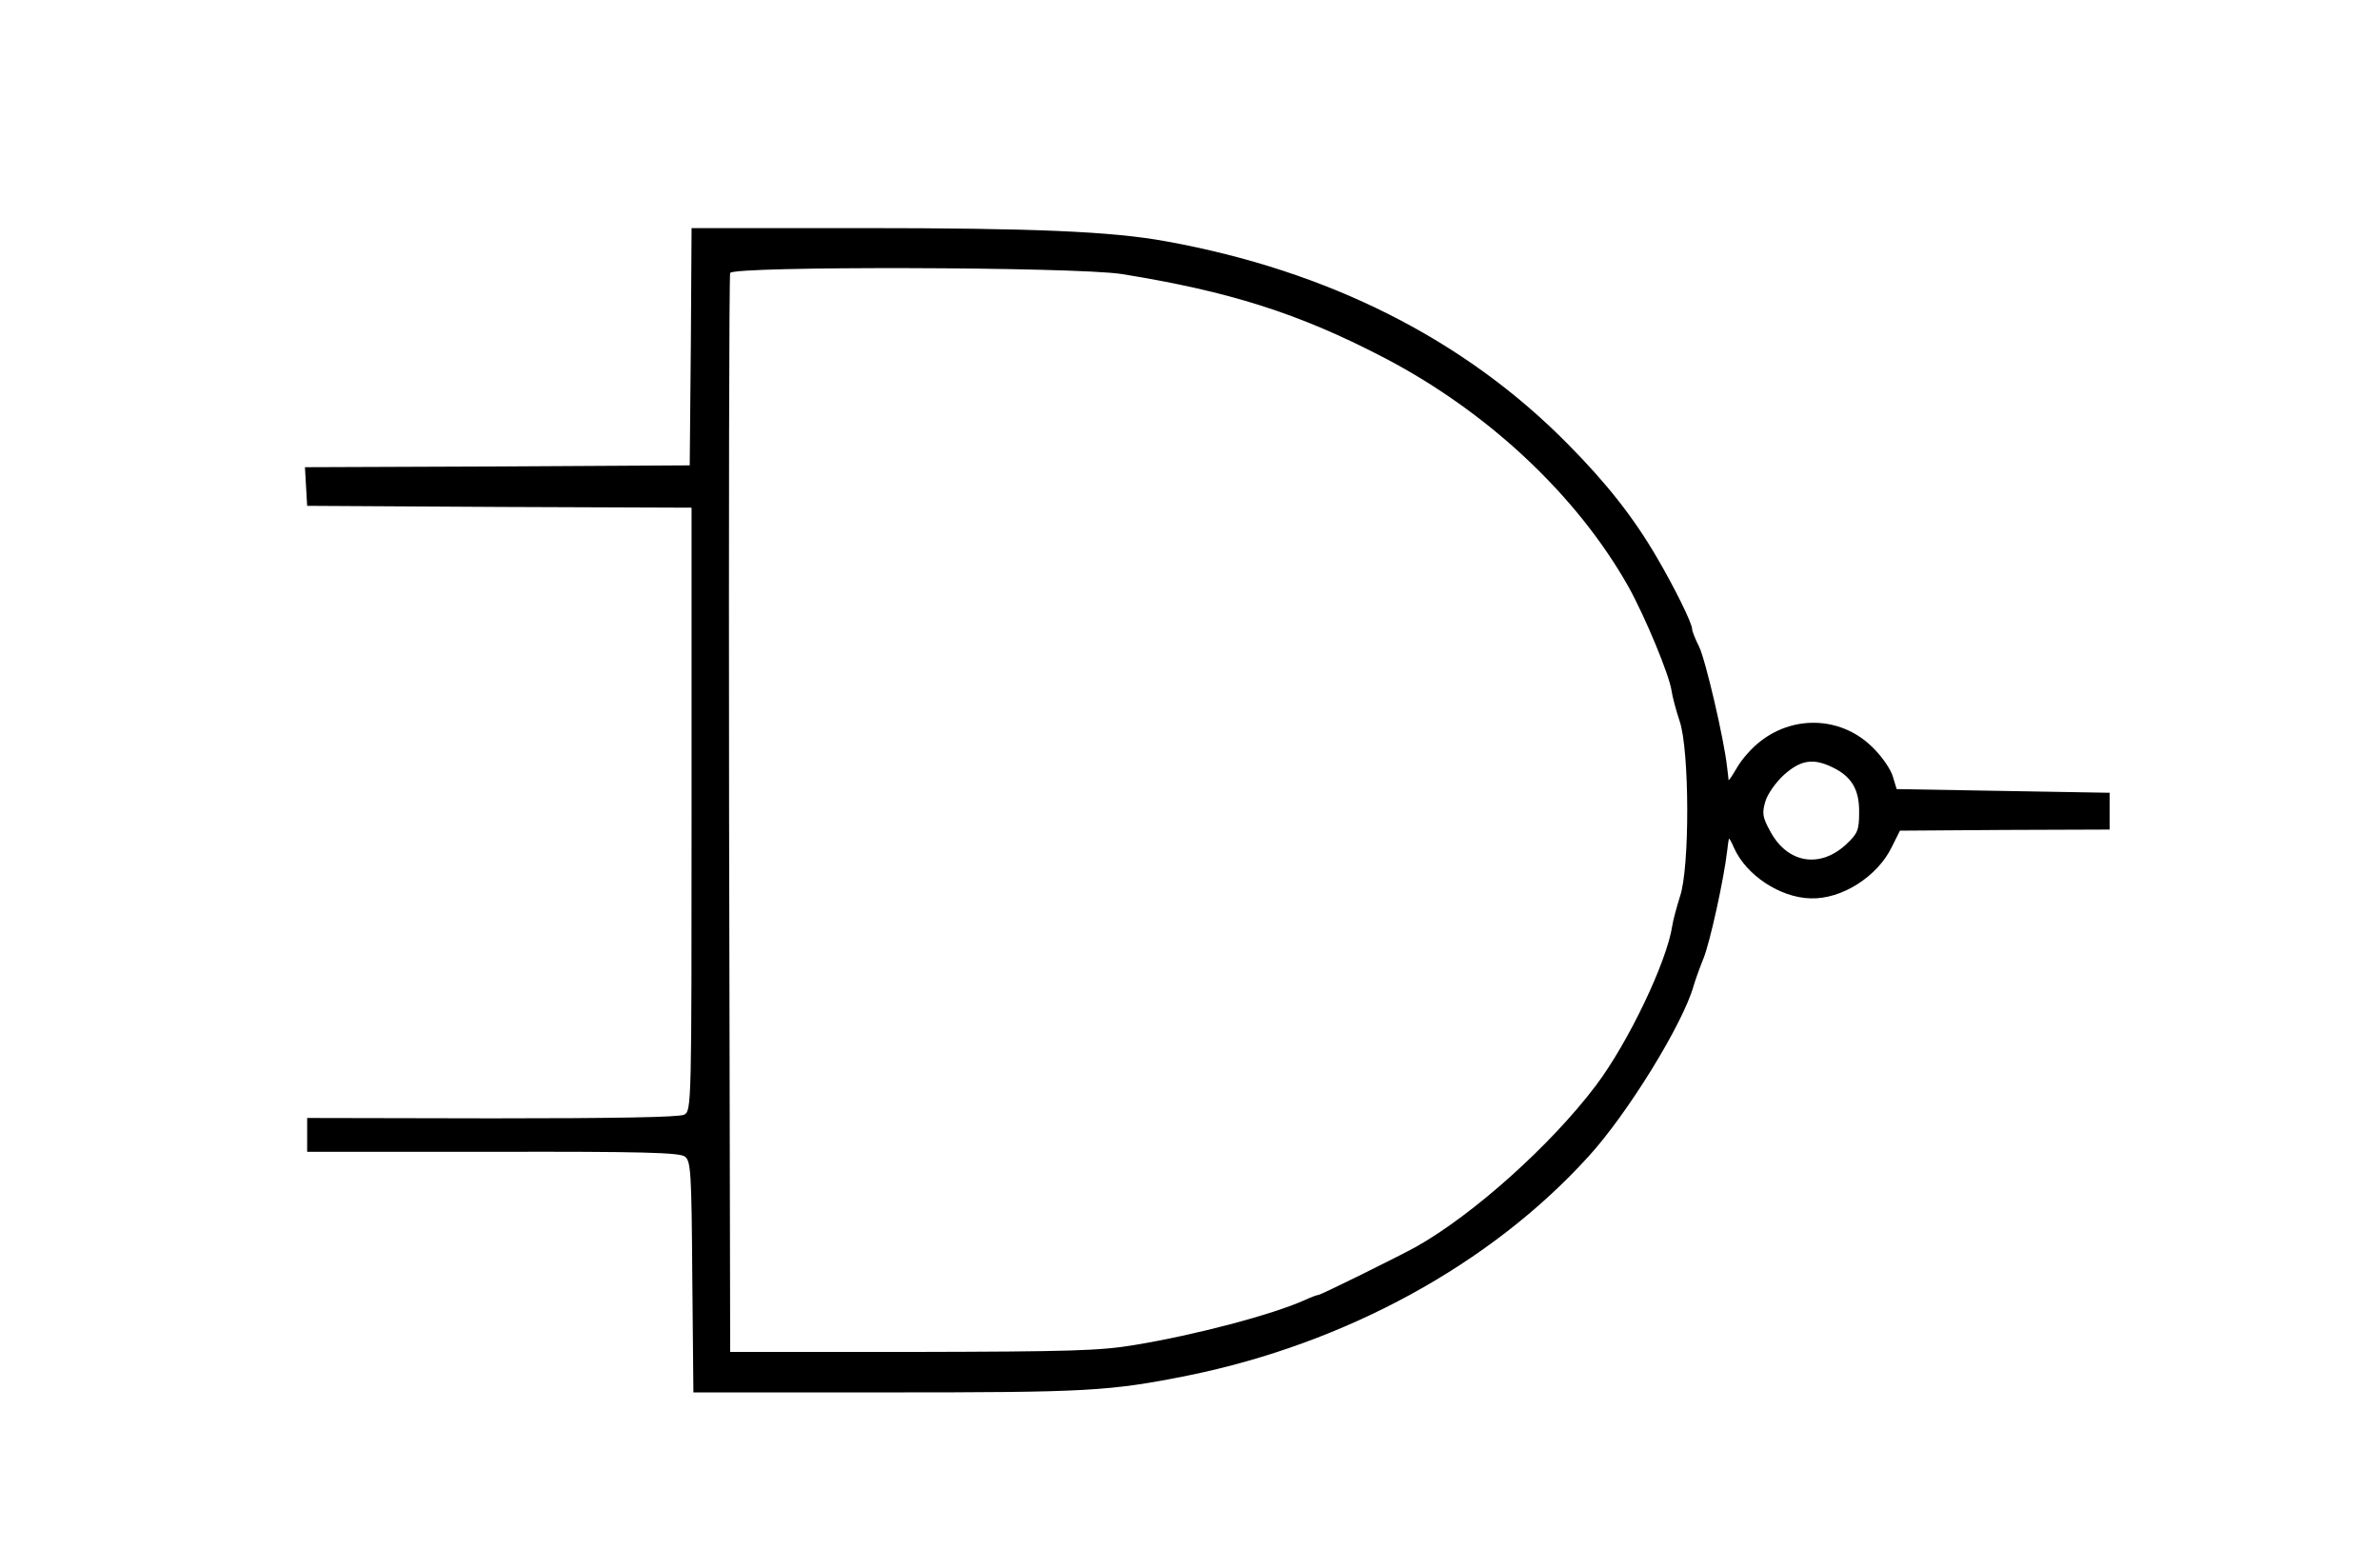 <?xml version="1.0" standalone="no"?>
<!DOCTYPE svg PUBLIC "-//W3C//DTD SVG 20010904//EN"
 "http://www.w3.org/TR/2001/REC-SVG-20010904/DTD/svg10.dtd">
<svg version="1.0" xmlns="http://www.w3.org/2000/svg"
 width="647pt" height="421pt" viewBox="0 0 647 421"
 preserveAspectRatio="xMidYMid meet">

<g transform="translate(0,421) scale(0.1,-0.1)"
fill="#000000" stroke="none">
<path d="M1878 3268 l-3 -323 -523 -3 -523 -2 3 -53 3 -52 523 -3 522 -2 0
-820 c0 -805 0 -819 -20 -830 -13 -7 -188 -10 -522 -10 l-503 1 0 -46 0 -46
505 0 c405 1 508 -2 522 -13 16 -12 18 -43 20 -327 l3 -314 525 0 c545 0 606
3 820 46 428 87 822 302 1088 595 107 117 257 361 286 464 4 14 16 48 27 75
18 45 55 214 64 290 2 17 4 32 5 35 0 3 7 -8 14 -25 33 -74 125 -135 208 -137
84 -3 182 59 221 140 l22 44 285 2 285 1 0 50 0 50 -290 5 -289 5 -10 33 c-5
19 -28 53 -52 77 -82 85 -212 94 -307 21 -23 -17 -52 -50 -64 -71 -13 -22 -23
-38 -24 -35 0 3 -2 19 -4 35 -8 75 -59 293 -76 327 -10 20 -19 42 -19 48 0 16
-48 113 -96 195 -63 108 -136 201 -242 308 -280 284 -650 471 -1092 551 -147
27 -360 36 -832 36 l-458 0 -2 -322z m1172 197 c291 -47 479 -106 710 -226
283 -147 526 -374 667 -624 46 -83 111 -240 117 -282 2 -15 12 -53 22 -83 27
-78 28 -399 1 -477 -9 -29 -19 -65 -21 -80 -15 -98 -119 -316 -207 -433 -122
-162 -333 -351 -489 -439 -47 -26 -259 -131 -266 -131 -3 0 -20 -6 -37 -14
-89 -40 -298 -95 -462 -122 -95 -16 -175 -18 -605 -19 l-495 0 -3 1460 c-1
803 0 1466 3 1473 7 19 938 17 1065 -3z m1932 -1341 c52 -25 73 -61 72 -123 0
-48 -4 -57 -36 -87 -72 -66 -160 -50 -206 37 -21 38 -22 49 -13 80 6 21 29 53
51 73 45 40 79 46 132 20z"/>
</g>
</svg>
